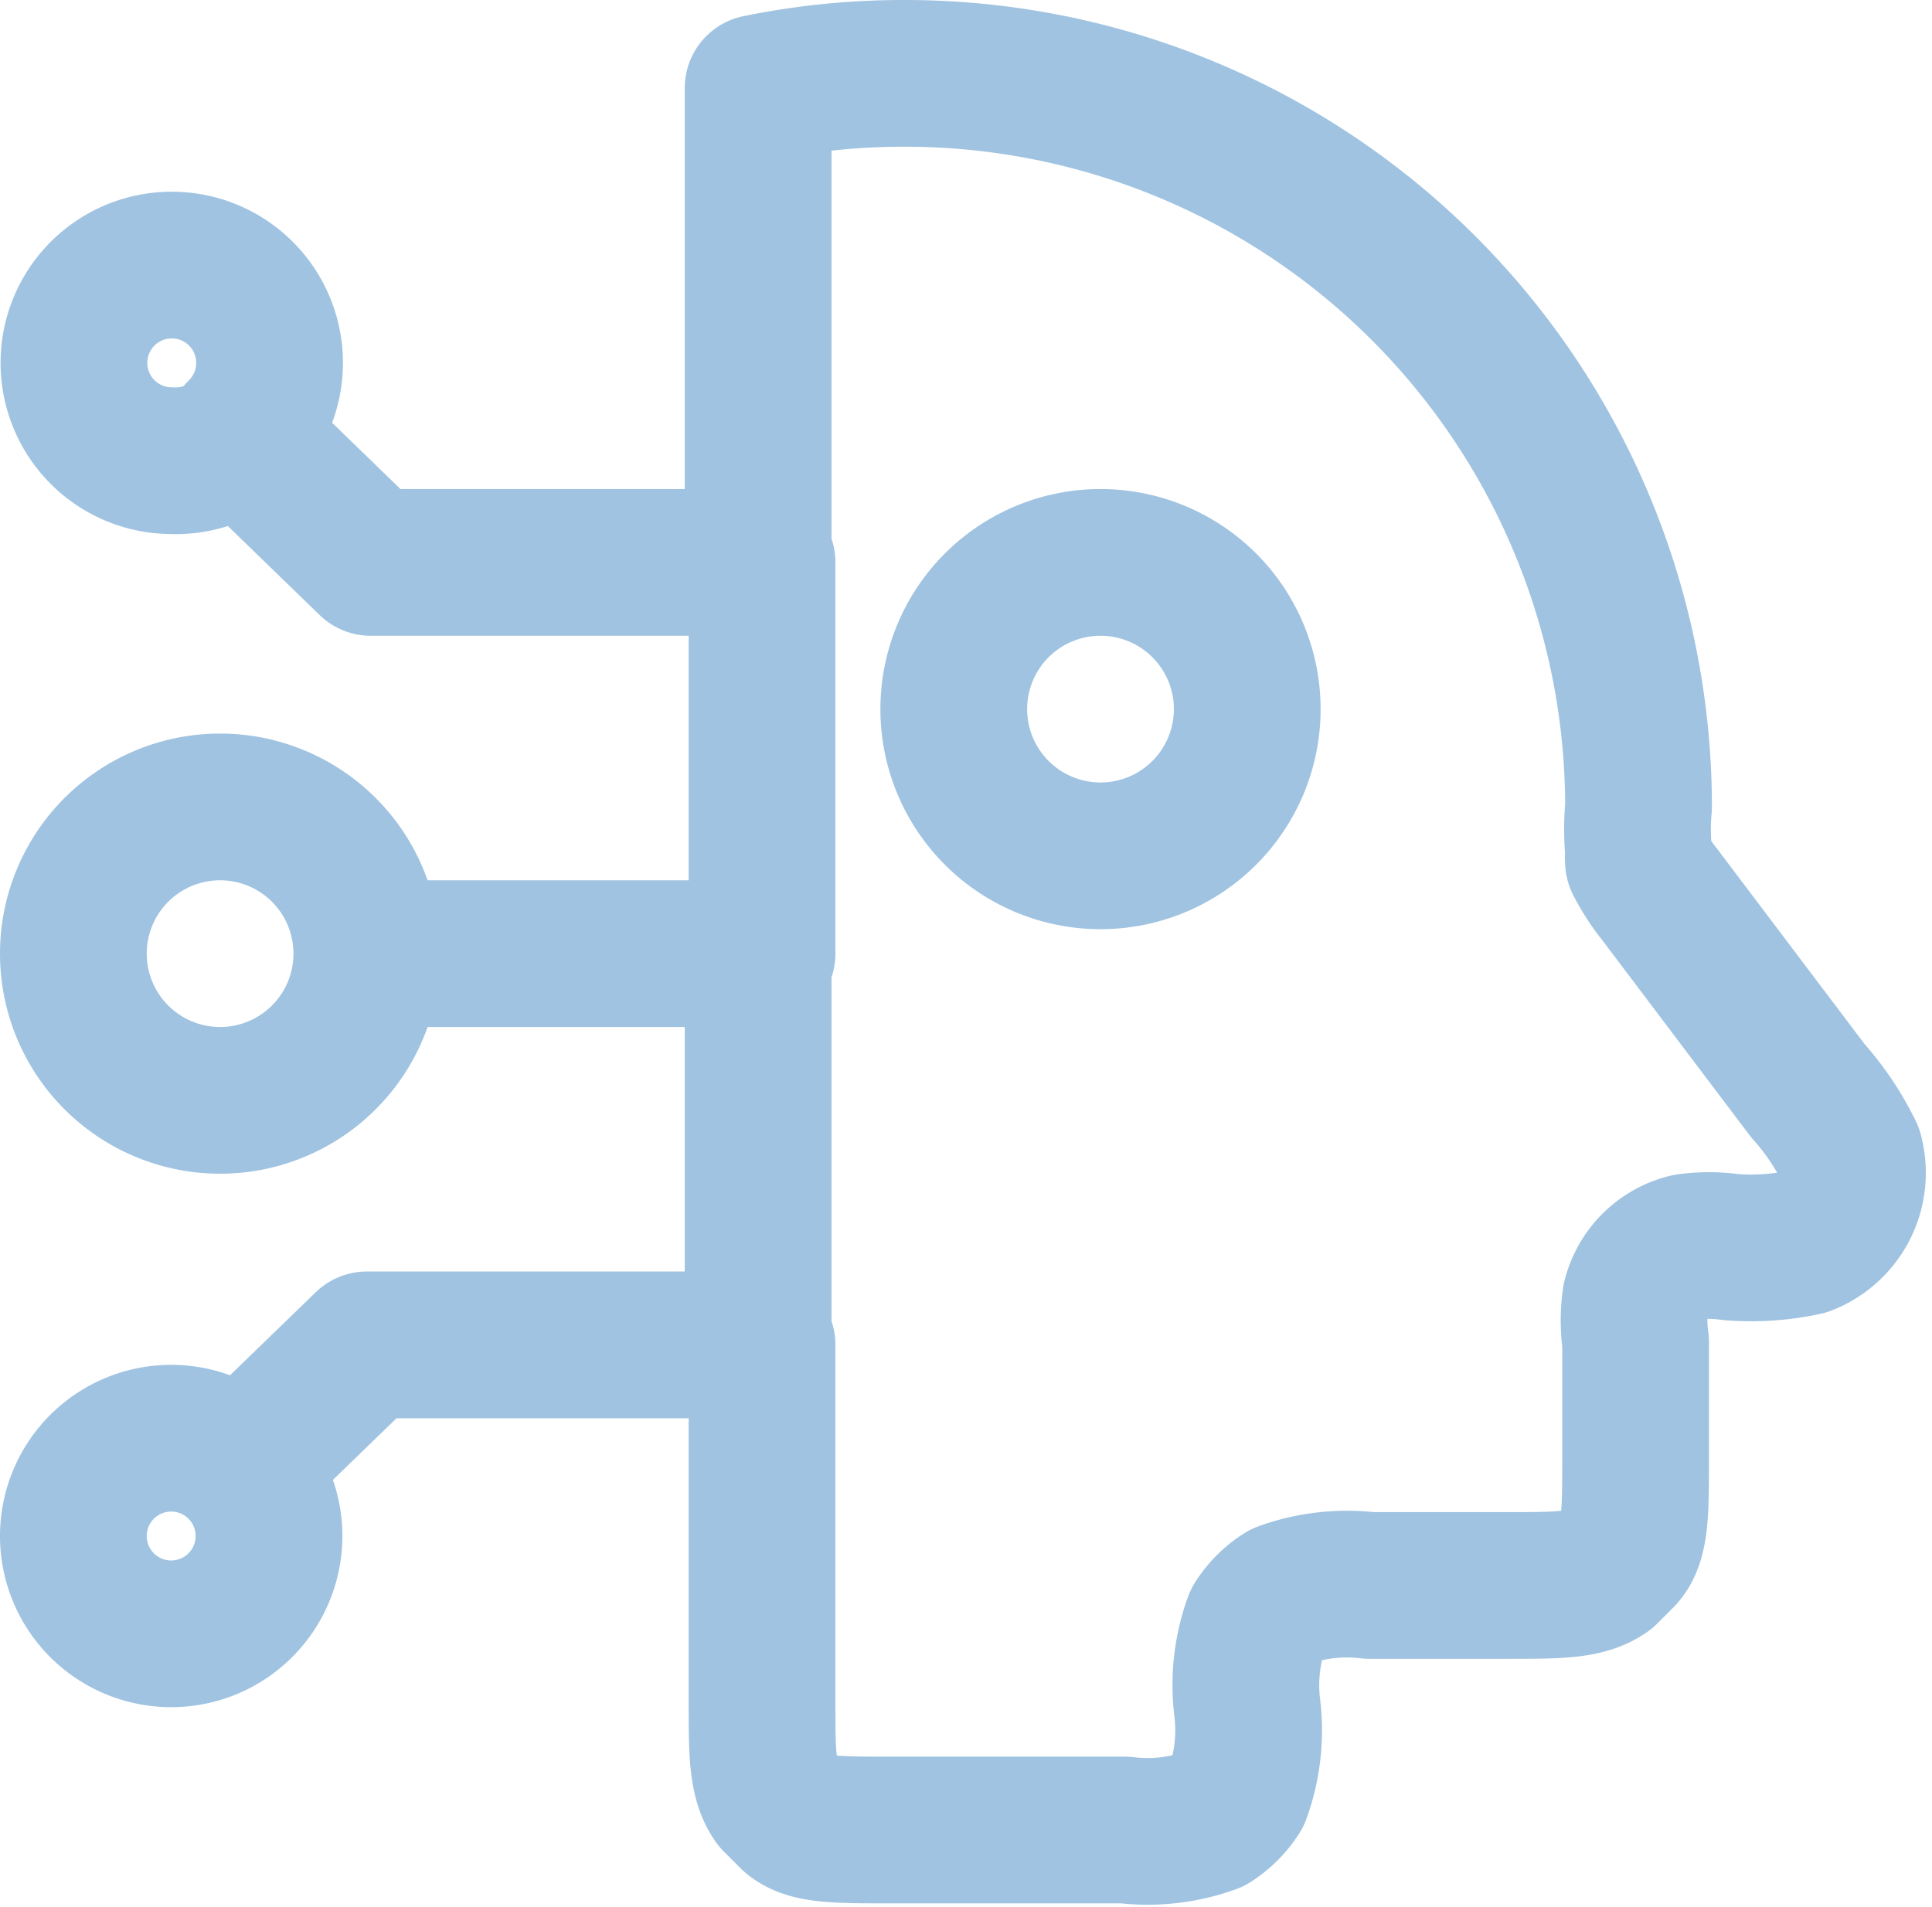 <svg xmlns="http://www.w3.org/2000/svg" viewBox="0 0 19.75 19.5"><defs><style>.cls-1{fill:none;stroke:#a0c3e1;stroke-linecap:round;stroke-linejoin:round;stroke-width:1.5px;}</style></defs><g id="Layer_2" data-name="Layer 2"><g id="Layer_1-2" data-name="Layer 1"><path class="cls-1" d="M7.75,5.75V.9A7.41,7.41,0,0,1,9.25.75a7.5,7.5,0,0,1,7.5,7.5h0a2.52,2.52,0,0,0,0,.46.42.42,0,0,0,0,.1,2,2,0,0,0,.22.34l1.51,2a2.79,2.79,0,0,1,.43.64.76.76,0,0,1-.46.91,2.6,2.6,0,0,1-.76.05h0a1.56,1.56,0,0,0-.44,0,.72.72,0,0,0-.53.53,1.56,1.56,0,0,0,0,.44V14.9c0,.56,0,.84-.14,1l-.17.17c-.2.14-.48.14-1,.14H14a1.9,1.9,0,0,0-.88.1.87.87,0,0,0-.27.27,1.9,1.9,0,0,0-.1.88h0a1.9,1.9,0,0,1-.1.88.87.87,0,0,1-.27.27,1.9,1.9,0,0,1-.88.1H9.1c-.56,0-.84,0-1-.14l-.17-.17c-.14-.2-.14-.48-.14-1V13.75m0-8v4m0-4h-4L2.46,4.46M7.75,9.75h-4m4,0v4m-4-4a1.5,1.5,0,1,1-1.5-1.5A1.5,1.5,0,0,1,3.75,9.75Zm4,4h-4L2.46,15m0-10.58a1,1,0,1,0-.71.29A1,1,0,0,0,2.46,4.46ZM2.46,15a1,1,0,1,0,.29.71A1,1,0,0,0,2.46,15ZM12.75,7.25a1.5,1.5,0,1,1-1.5-1.5A1.5,1.5,0,0,1,12.75,7.25Z"/></g></g></svg>